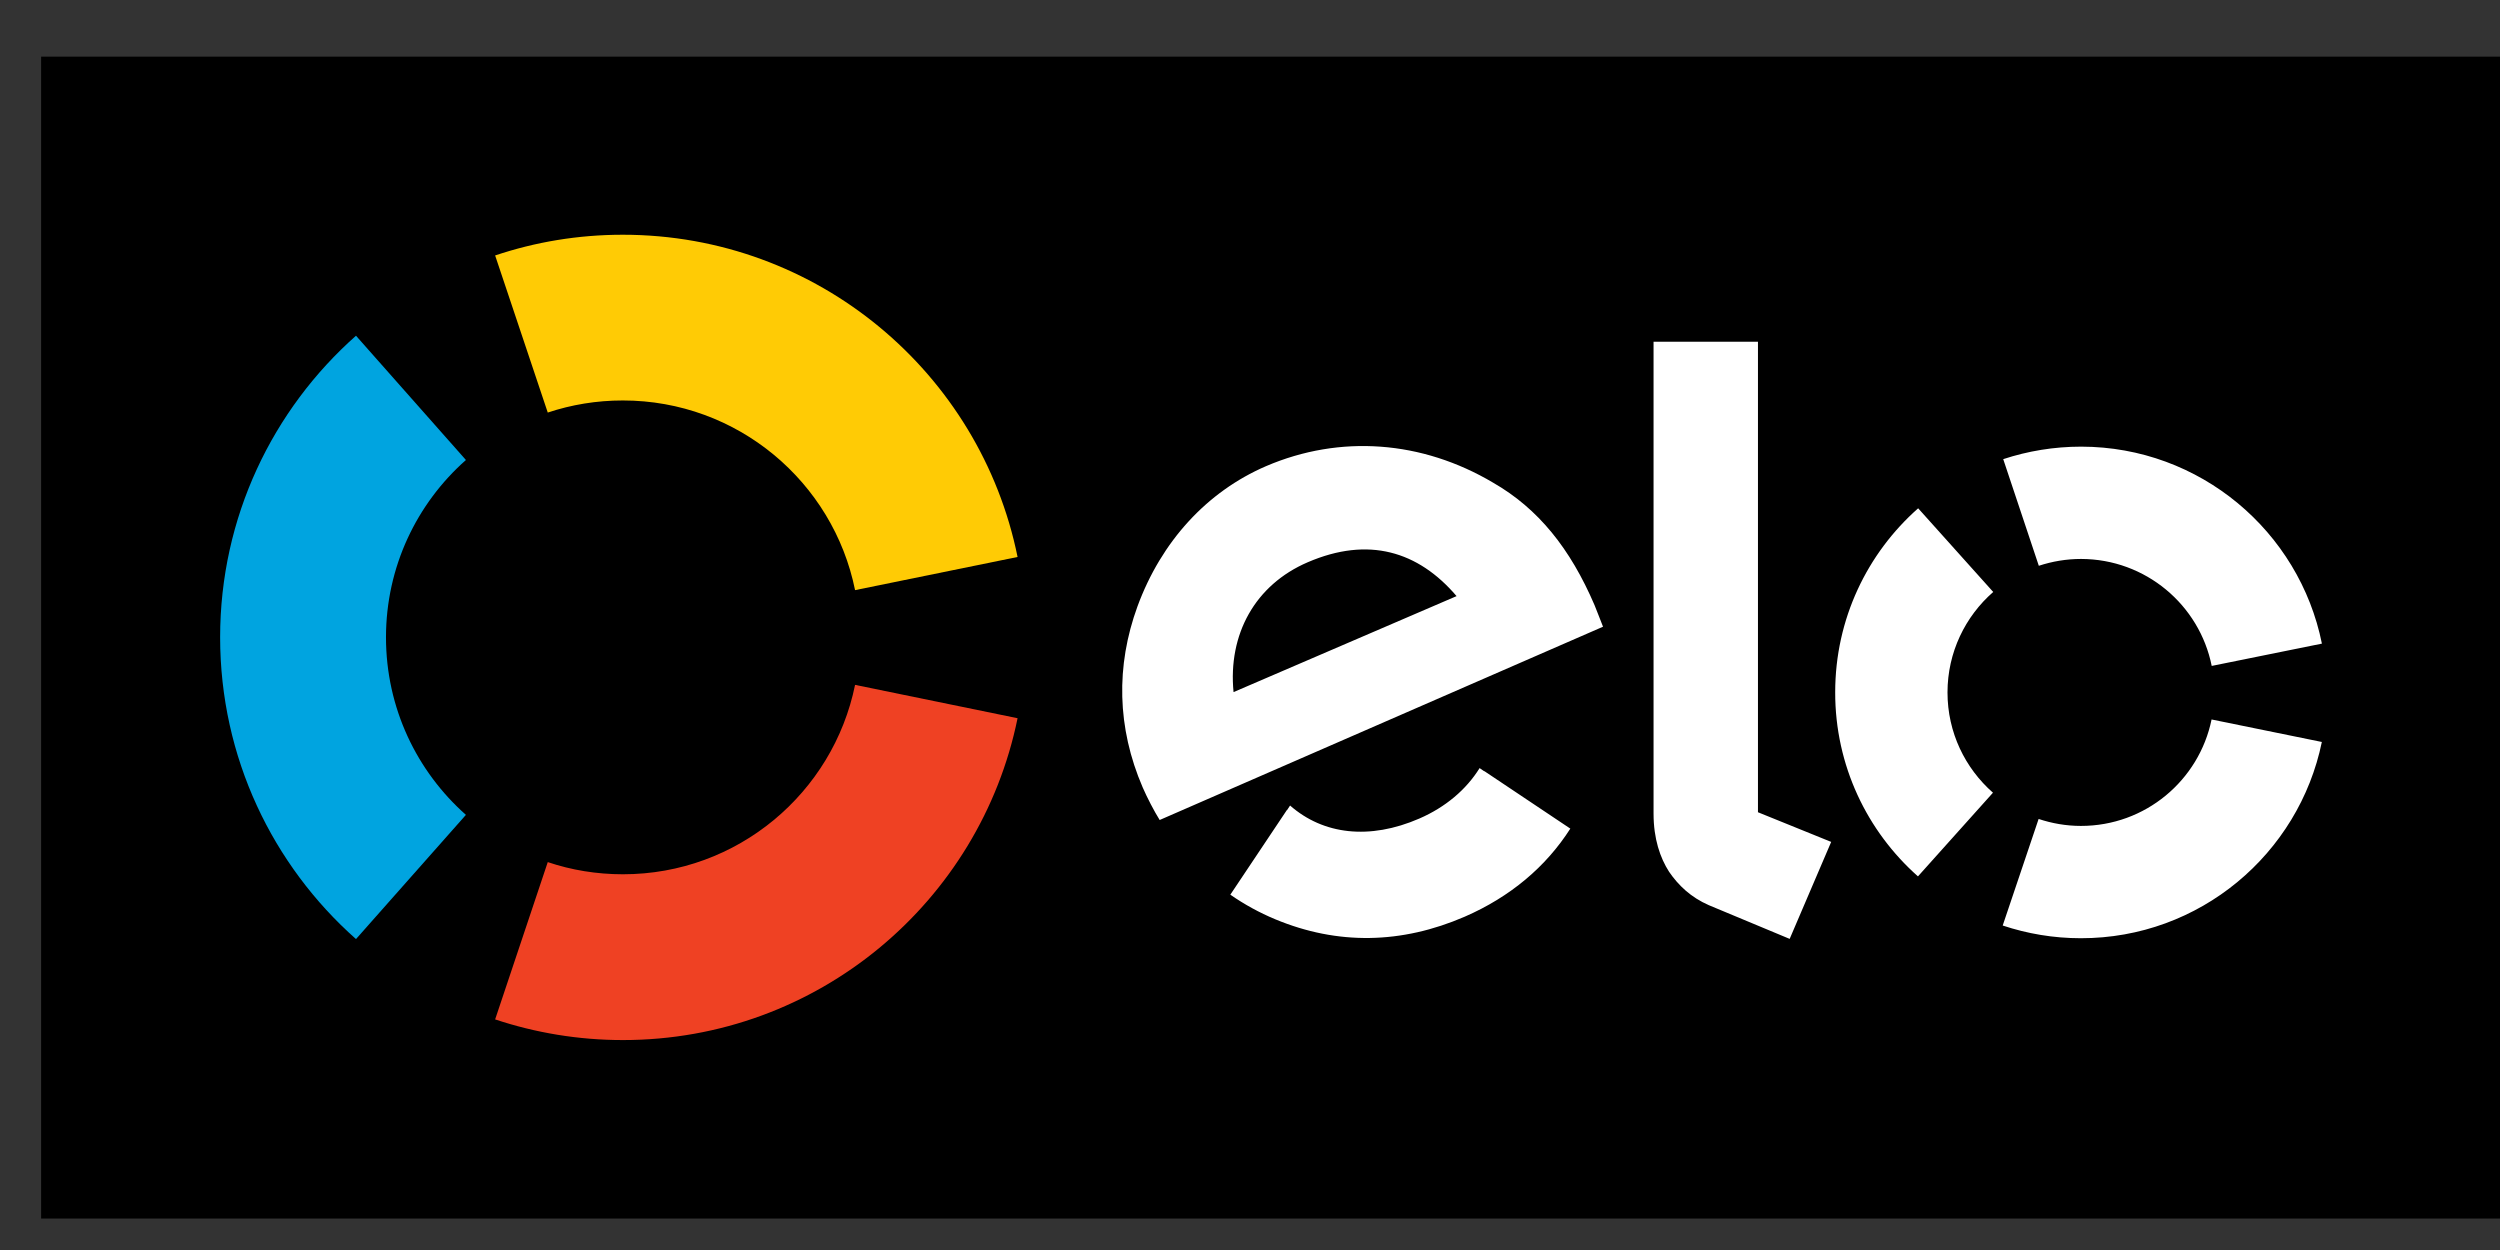 <svg width="38" height="19" viewBox="0 0 38 19" fill="none" xmlns="http://www.w3.org/2000/svg">
	<rect x="0" y="0" width="38" height="19" fill="#333333" stroke="none"/>
	<path d="M0.625 0.861H38V18.522H0.625V0.861Z" fill="black" />
	<path d="M8.326 6.271C8.685 6.151 9.069 6.087 9.467 6.087C11.21 6.087 12.665 7.325 12.997 8.97L15.467 8.466C14.901 5.672 12.429 3.568 9.467 3.568C8.788 3.568 8.137 3.678 7.526 3.883L8.326 6.271Z" fill="#FFCB05" />
	<path d="M5.411 14.274L7.082 12.386C6.337 11.726 5.867 10.762 5.867 9.687C5.867 8.615 6.337 7.651 7.082 6.992L5.411 5.103C4.145 6.225 3.346 7.863 3.346 9.687C3.346 11.513 4.145 13.152 5.411 14.274" fill="#00A4E0" />
	<path d="M12.997 10.41C12.663 12.053 11.21 13.289 9.469 13.289C9.069 13.289 8.684 13.225 8.326 13.104L7.526 15.495C8.137 15.698 8.789 15.809 9.469 15.809C12.428 15.809 14.898 13.708 15.467 10.917L12.997 10.41Z" fill="#EF4123" />
	<path d="M17.627 12.464C17.545 12.333 17.436 12.124 17.369 11.969C16.977 11.061 16.96 10.121 17.289 9.219C17.652 8.229 18.346 7.473 19.243 7.086C20.37 6.602 21.615 6.696 22.696 7.337C23.382 7.731 23.868 8.338 24.237 9.198C24.283 9.309 24.325 9.425 24.366 9.526L17.627 12.464ZM19.878 8.546C19.077 8.89 18.664 9.641 18.75 10.52L22.14 9.061C21.556 8.377 20.798 8.15 19.878 8.546V8.546ZM22.562 11.721C22.56 11.721 22.56 11.723 22.56 11.723L22.49 11.675C22.287 12.002 21.972 12.269 21.574 12.442C20.816 12.771 20.114 12.687 19.609 12.244L19.563 12.314C19.563 12.314 19.563 12.312 19.561 12.312L18.701 13.599C18.915 13.748 19.144 13.873 19.384 13.973C20.333 14.368 21.305 14.349 22.263 13.934C22.955 13.633 23.498 13.176 23.869 12.595L22.562 11.721ZM26.721 5.194V12.346L27.834 12.797L27.203 14.271L25.975 13.759C25.7 13.639 25.511 13.457 25.37 13.251C25.235 13.041 25.134 12.752 25.134 12.365V5.194H26.721ZM29.602 10.525C29.602 9.916 29.872 9.369 30.297 8.998L29.156 7.726C28.382 8.41 27.895 9.409 27.895 10.522C27.893 11.636 28.381 12.637 29.153 13.321L30.293 12.049C29.869 11.676 29.602 11.133 29.602 10.525V10.525ZM31.629 12.554C31.405 12.554 31.188 12.515 30.987 12.448L30.441 14.068C30.814 14.192 31.212 14.261 31.628 14.261C33.434 14.263 34.942 12.981 35.292 11.278L33.616 10.936C33.426 11.862 32.609 12.555 31.629 12.554V12.554ZM31.634 6.789C31.22 6.789 30.822 6.856 30.449 6.979L30.99 8.6C31.193 8.533 31.409 8.496 31.632 8.496C32.614 8.498 33.432 9.195 33.618 10.122L35.293 9.783C34.95 8.078 33.442 6.791 31.634 6.789V6.789Z" fill="white" />
</svg>
